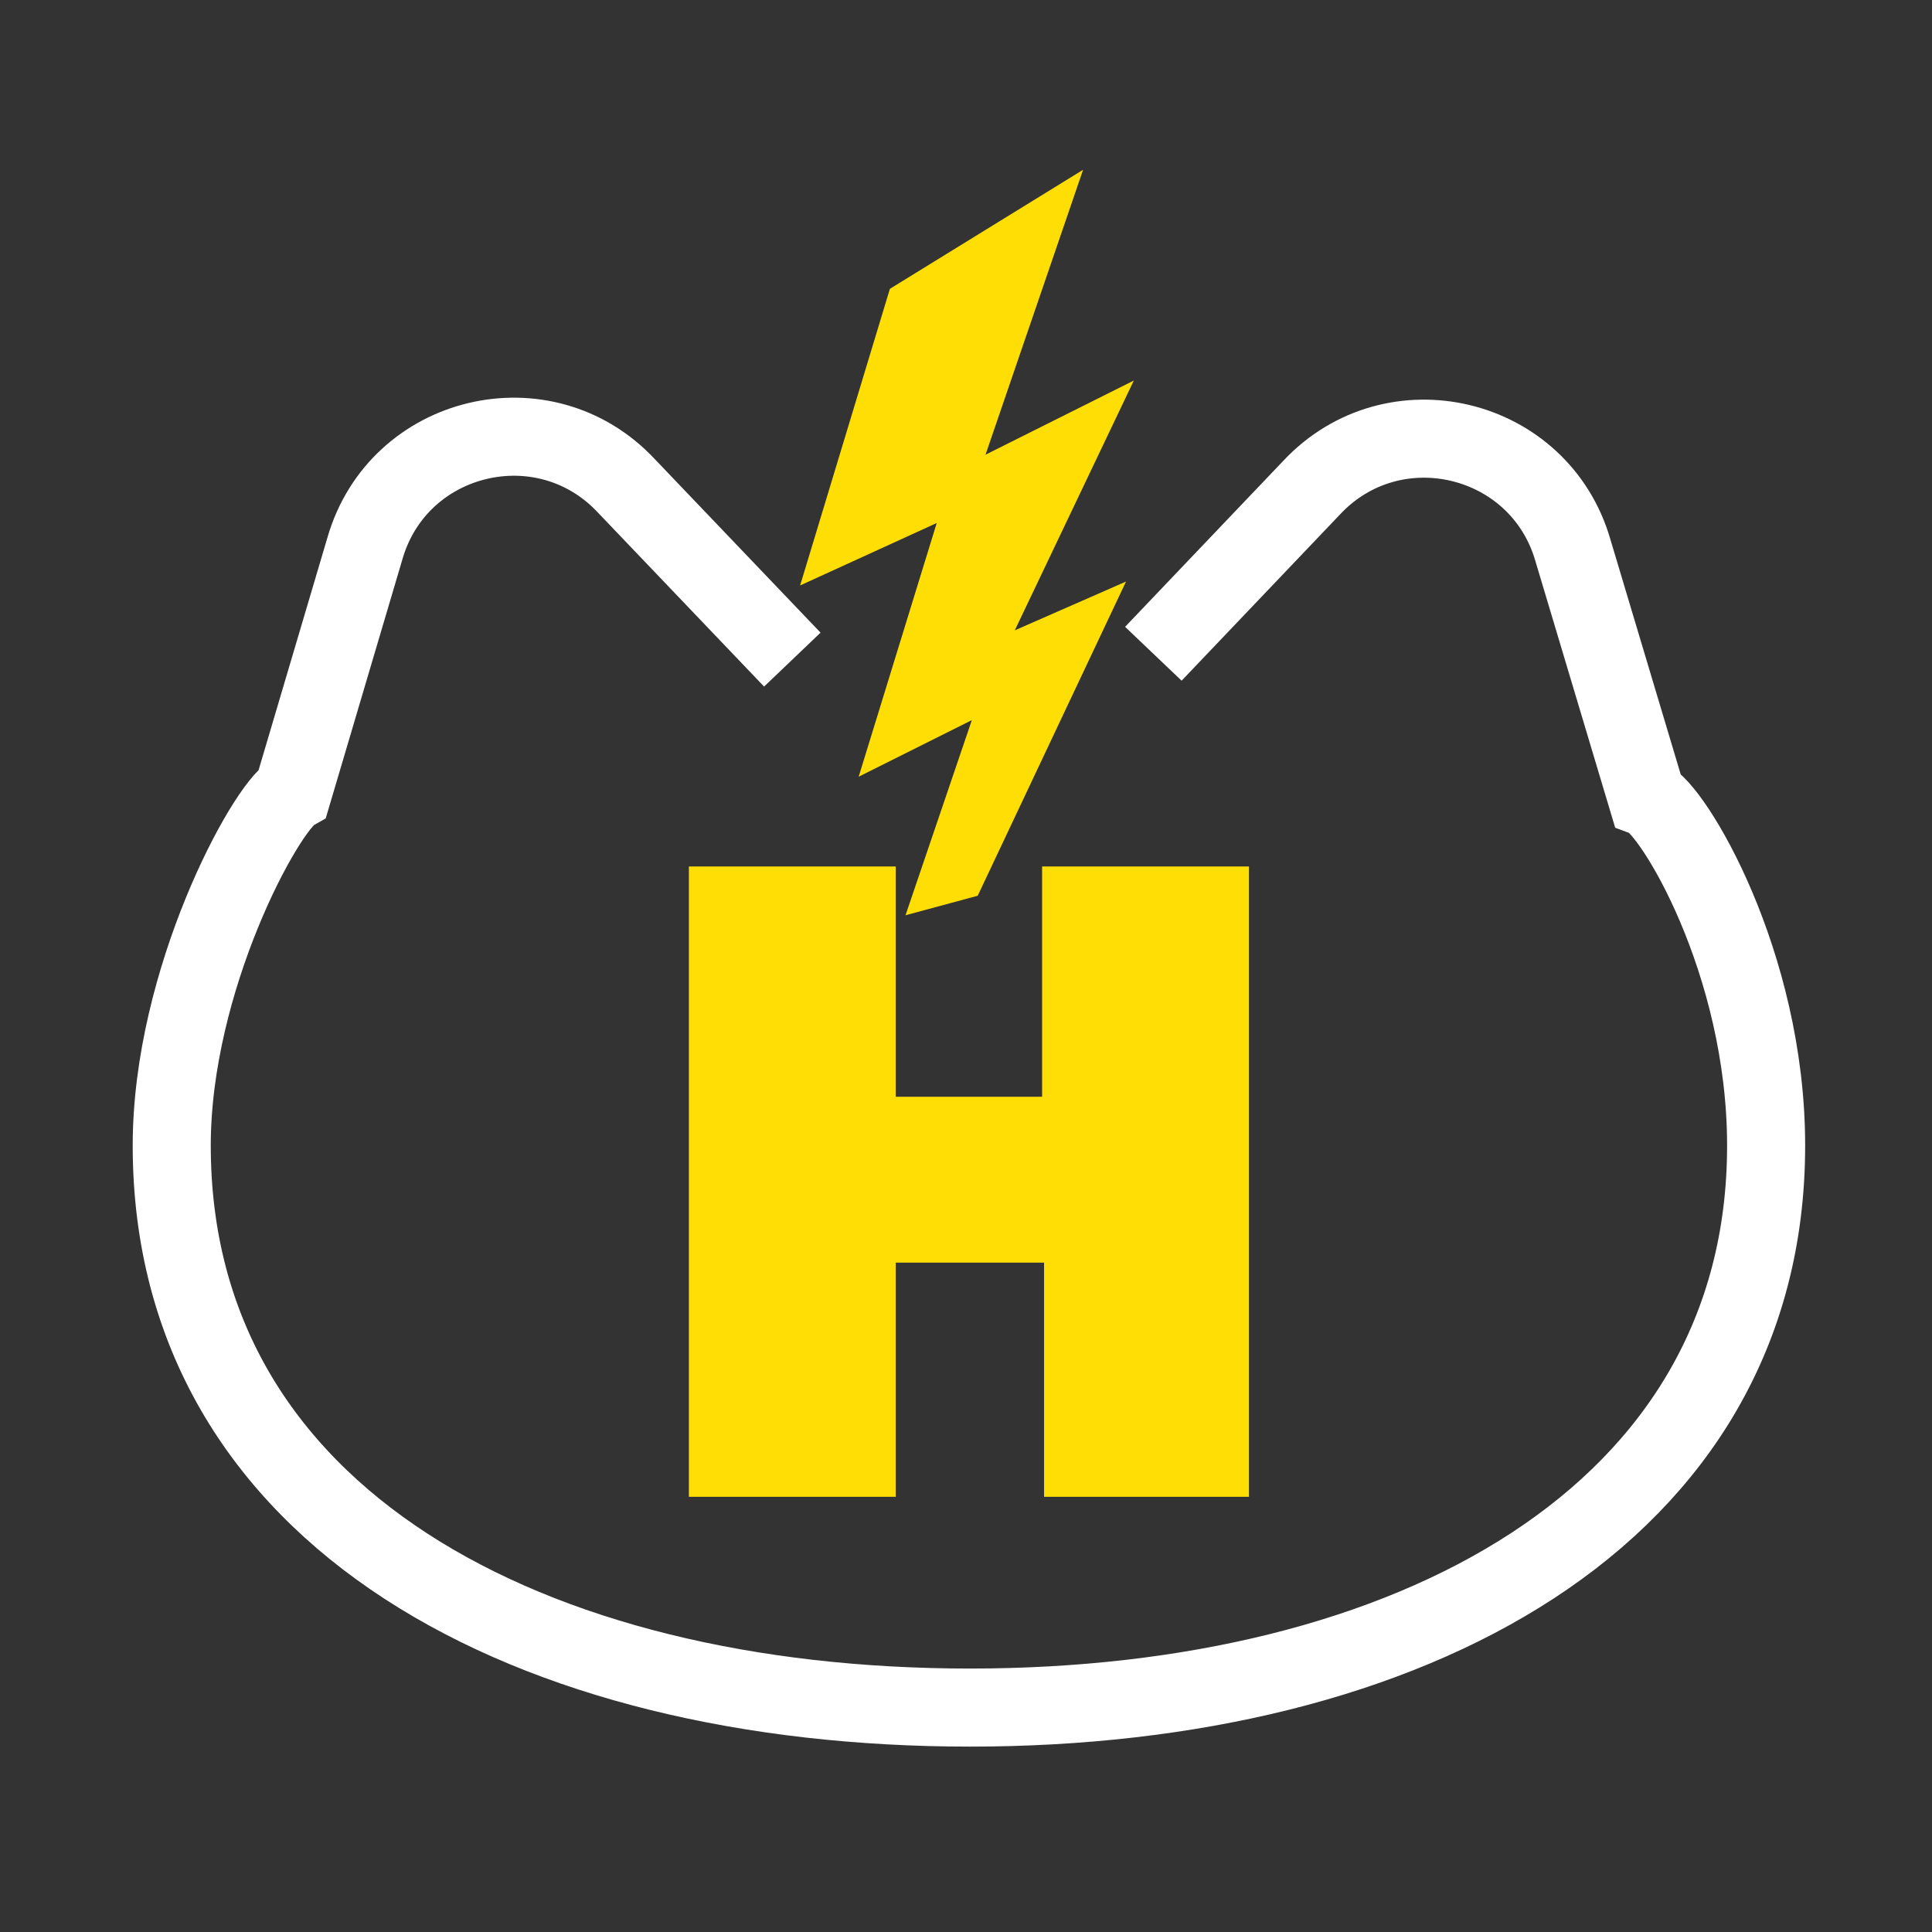 <?xml version="1.0" encoding="utf-8"?>
<!-- Generator: Adobe Illustrator 18.1.1, SVG Export Plug-In . SVG Version: 6.00 Build 0)  -->
<svg version="1.1" id="Layer_1" xmlns="http://www.w3.org/2000/svg" xmlns:xlink="http://www.w3.org/1999/xlink" x="0px" y="0px"
	 viewBox="0 0 99 99" enable-background="new 0 0 99 99" xml:space="preserve">
<rect x="0" y="0" width="99" height="99" fill="#333333" stroke="none"/>
<g>
	<path fill="#FFDE05" stroke="#FFDE05" stroke-width="4" d="M62.1,74.7h-6.6v-12H43.9v12h-6.6V46.4h6.6v11.8h11.5V46.4h6.6V74.7z"/>
</g>
<path fill="none" stroke="#FFFFFF" stroke-width="4" d="M59.1,33.5l8.1-8.5l0,0c4.2-4.5,11.7-2.7,13.4,3.2l0,0l3.8,12.7
	c1.3,0.5,6.1,8.4,6.1,17.8c0,19-18.3,28.8-40.8,28.8S8.8,77.8,8.8,58.7c0-8.5,4.8-17.3,6.2-18.1l3.7-12.5l0,0
	c1.7-5.9,9.2-7.7,13.4-3.2l0,0l8.5,8.9"/>
<path fill="#EC2134" stroke="#FFFFFF" stroke-width="3" d="M33.5,27.2"/>
<path fill="none" stroke="#3A4EA1" stroke-width="3" d="M88.1,44.2"/>
<path fill="none" stroke="#FFFFFF" stroke-width="3" d="M22.6,37"/>
<path fill="none" stroke="#FFFFFF" stroke-width="3" d="M22.6,37"/>
<path fill="none" stroke="#FFFFFF" stroke-width="3" d="M11.1,44.2"/>
<path fill="none" stroke="#FFFFFF" stroke-width="3" d="M88.1,44.2"/>
<path fill="#FFDE05" d="M51.7,32.8"/>
<polyline fill="#FFDE05" points="50.5,23.3 55.5,8.7 45.6,14.8 41,30 48,26.8 44,39.8 49.8,36.9 46.4,46.9 50.1,45.9 57.7,29.8 
	52,32.3 58.1,19.5 50.5,23.3 "/>
</svg>
